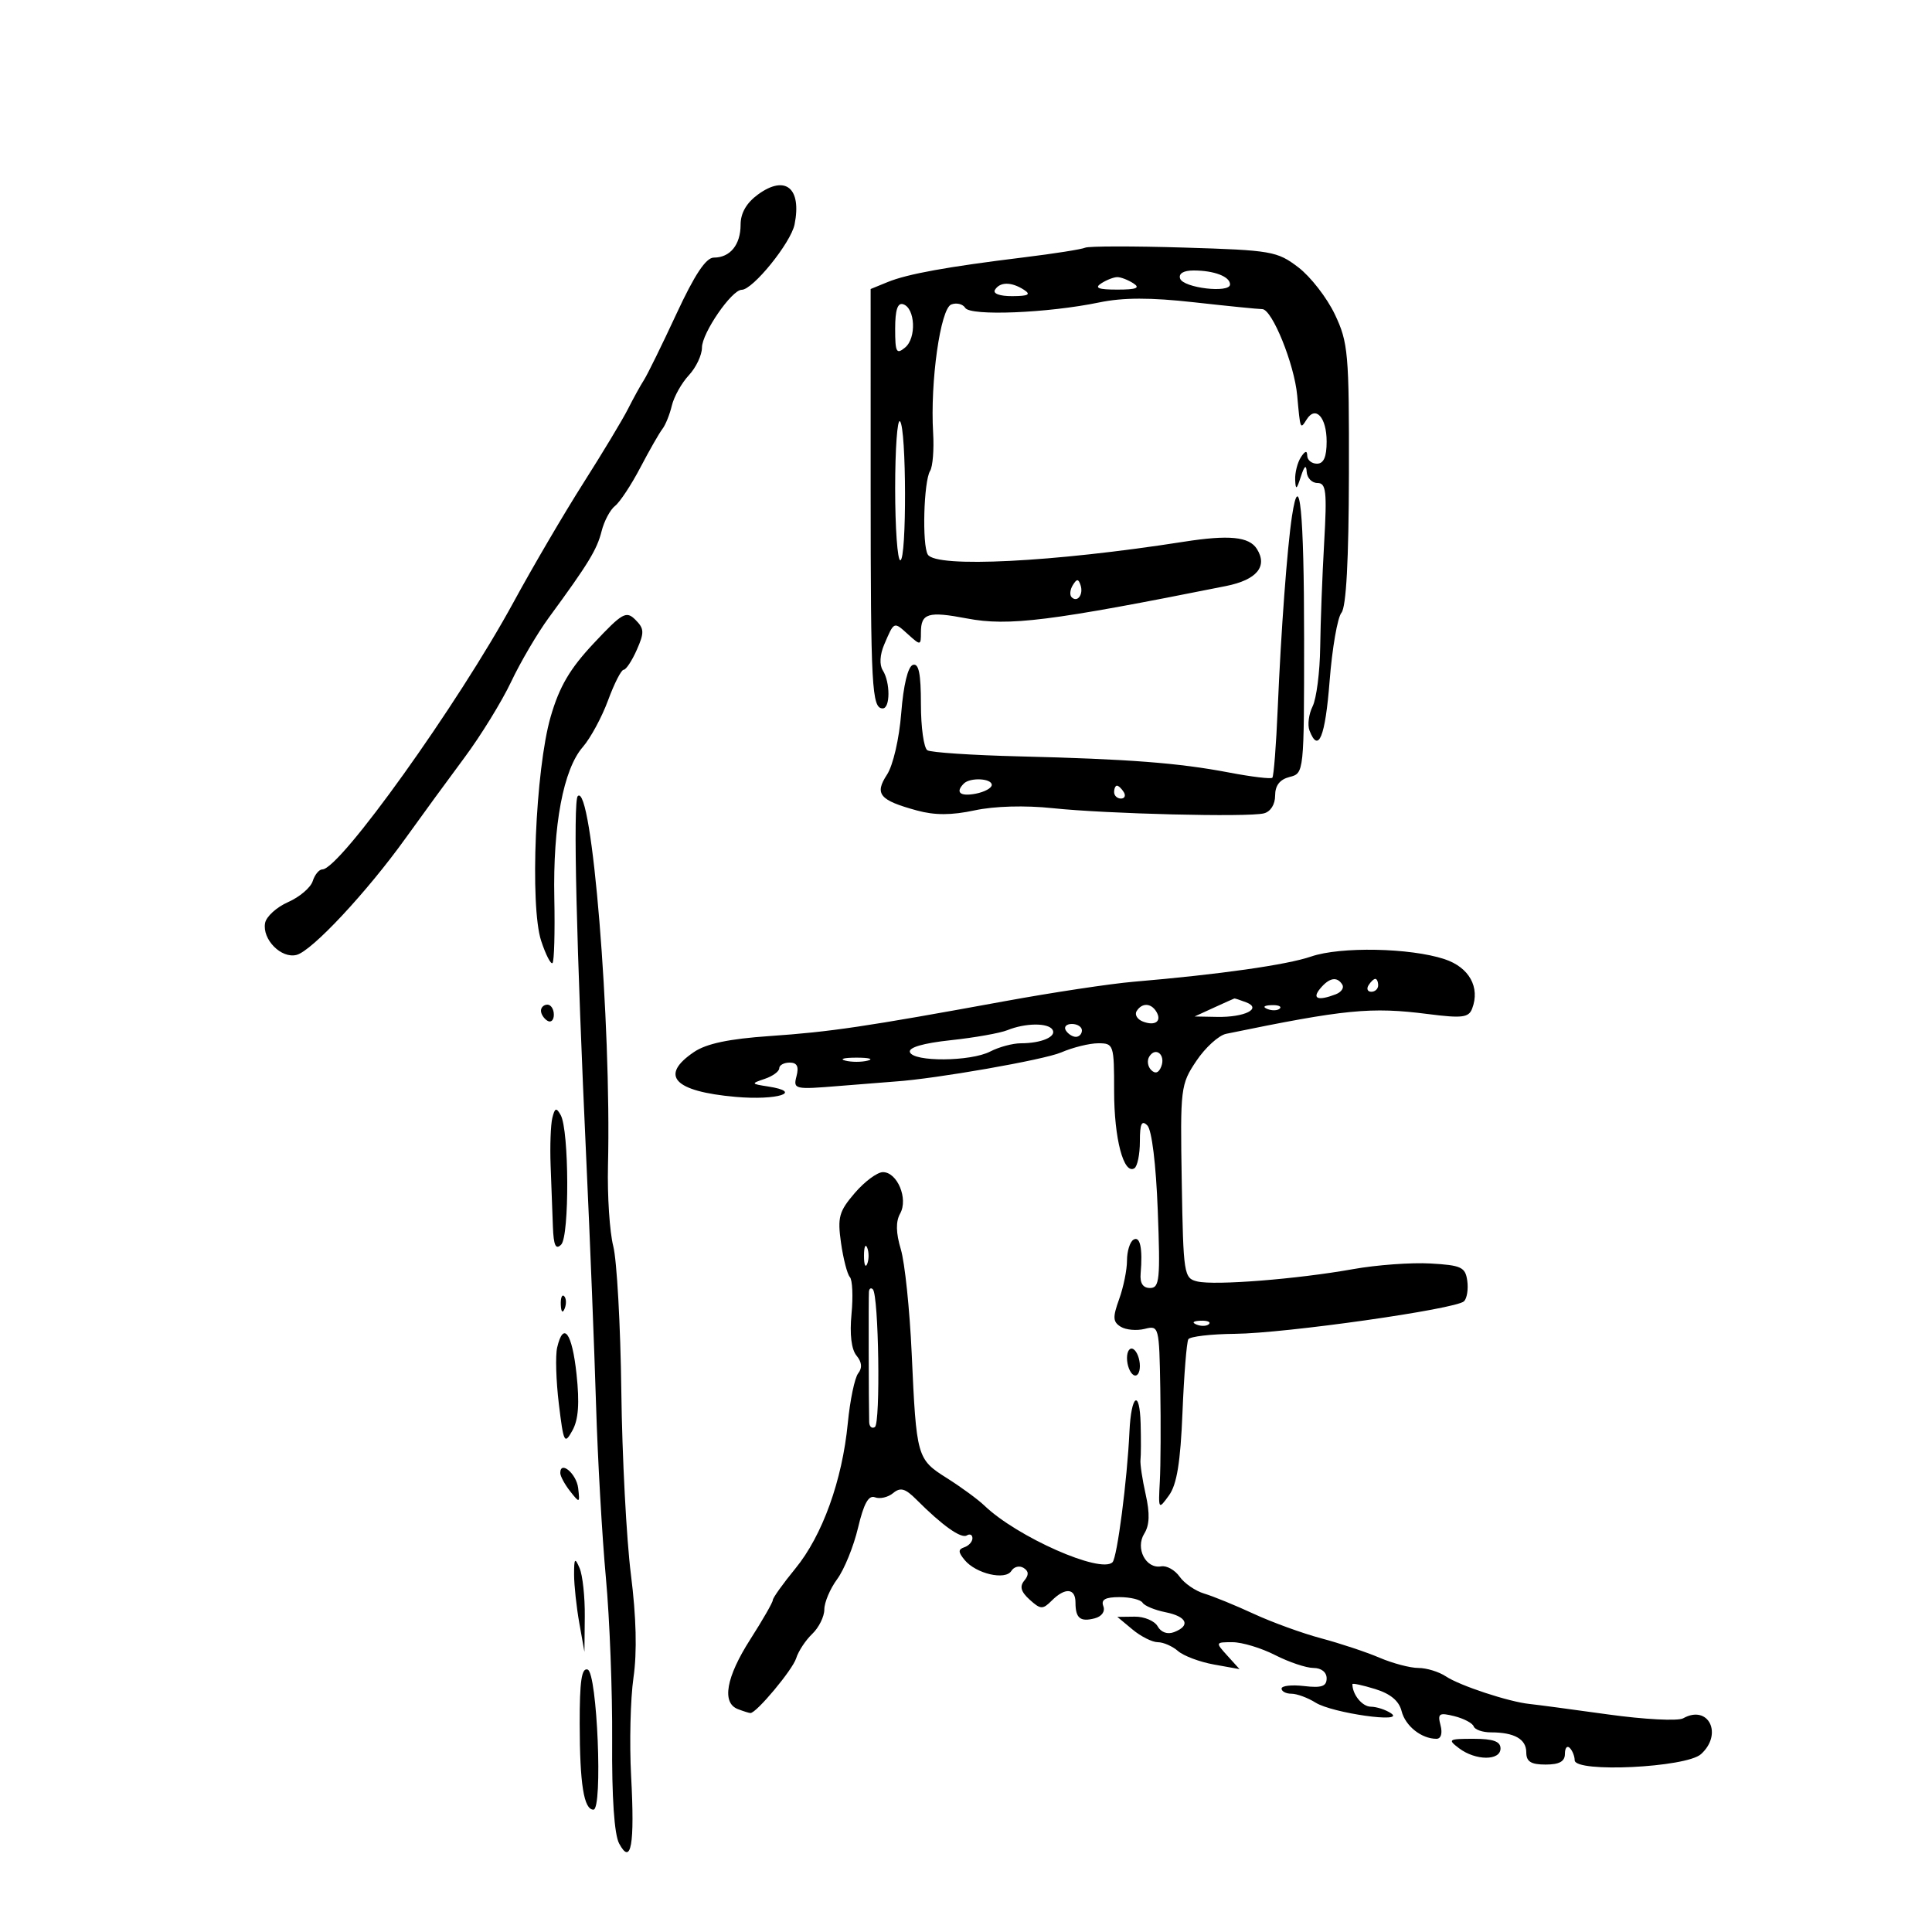 <svg xmlns="http://www.w3.org/2000/svg" width="300" height="300" viewBox="0 0 300 300" version="1.1">
	<path d="M 117.708 30.194 C 115.913 31.502, 115 33.082, 115 34.883 C 115 38.003, 113.380 40, 110.848 40 C 109.621 40, 107.875 42.625, 105.030 48.750 C 102.794 53.563, 100.529 58.175, 99.997 59 C 99.465 59.825, 98.348 61.850, 97.514 63.500 C 96.680 65.150, 93.565 70.325, 90.591 75 C 87.618 79.675, 82.738 88, 79.746 93.500 C 71.116 109.365, 52.776 135, 50.055 135 C 49.549 135, 48.874 135.821, 48.556 136.825 C 48.237 137.828, 46.520 139.291, 44.739 140.075 C 42.958 140.859, 41.349 142.321, 41.163 143.324 C 40.691 145.871, 43.681 148.896, 46.057 148.275 C 48.458 147.647, 56.987 138.512, 63 130.128 C 65.475 126.677, 69.577 121.061, 72.116 117.648 C 74.655 114.235, 77.919 108.932, 79.371 105.865 C 80.822 102.797, 83.459 98.310, 85.231 95.894 C 91.368 87.525, 92.695 85.353, 93.412 82.495 C 93.808 80.916, 94.748 79.146, 95.500 78.562 C 96.251 77.978, 98.021 75.297, 99.431 72.605 C 100.842 69.913, 102.385 67.213, 102.860 66.605 C 103.335 65.997, 103.994 64.366, 104.323 62.980 C 104.653 61.594, 105.840 59.475, 106.961 58.272 C 108.083 57.068, 109 55.135, 109 53.975 C 109 51.719, 113.619 45, 115.170 45 C 116.902 45, 122.812 37.692, 123.381 34.847 C 124.510 29.198, 121.954 27.102, 117.708 30.194 M 168.500 38.463 C 167.950 38.714, 163.675 39.388, 159 39.961 C 147.064 41.424, 140.925 42.536, 137.846 43.794 L 135.192 44.878 135.195 75.689 C 135.198 106.778, 135.374 110, 137.067 110 C 138.249 110, 138.257 105.954, 137.078 104.092 C 136.537 103.237, 136.623 101.666, 137.296 100.092 C 138.854 96.451, 138.774 96.486, 140.994 98.494 C 142.941 100.257, 143 100.249, 143 98.214 C 143 95.220, 144.107 94.882, 150.145 96.033 C 156.626 97.269, 163.053 96.464, 190.372 90.999 C 195.156 90.042, 196.890 87.951, 195.161 85.227 C 193.957 83.328, 190.825 83.024, 183.806 84.124 C 163.542 87.297, 145.365 88.209, 144.072 86.116 C 143.162 84.644, 143.432 74.729, 144.426 73.120 C 144.839 72.452, 145.050 69.789, 144.896 67.202 C 144.423 59.298, 146.029 47.926, 147.710 47.281 C 148.530 46.966, 149.508 47.204, 149.882 47.809 C 150.682 49.103, 162.721 48.615, 170.664 46.966 C 174.400 46.190, 178.624 46.183, 185.411 46.939 C 190.641 47.523, 195.405 48, 195.996 48 C 197.525 48, 200.982 56.525, 201.426 61.392 C 201.918 66.778, 201.893 66.717, 202.904 65.122 C 204.297 62.923, 206 64.813, 206 68.559 C 206 70.951, 205.543 72, 204.500 72 C 203.675 72, 202.993 71.438, 202.985 70.750 C 202.974 69.917, 202.646 70, 202 71 C 201.467 71.825, 201.069 73.400, 201.115 74.500 C 201.184 76.148, 201.340 76.060, 202 74 C 202.534 72.333, 202.834 72.083, 202.900 73.250 C 202.955 74.213, 203.707 75, 204.571 75 C 205.924 75, 206.069 76.285, 205.616 84.250 C 205.326 89.338, 205.049 96.650, 204.999 100.500 C 204.949 104.350, 204.419 108.482, 203.821 109.683 C 203.223 110.883, 203.005 112.570, 203.336 113.433 C 204.724 117.049, 205.786 114.439, 206.462 105.750 C 206.858 100.663, 207.685 95.891, 208.300 95.146 C 209.039 94.250, 209.432 86.961, 209.459 73.646 C 209.497 54.856, 209.350 53.185, 207.279 48.823 C 206.058 46.251, 203.504 42.960, 201.603 41.511 C 198.321 39.007, 197.431 38.854, 183.824 38.442 C 175.946 38.203, 169.050 38.213, 168.500 38.463 M 183.244 43.250 C 183.725 44.714, 191 45.574, 191 44.167 C 191 42.946, 188.528 42, 185.335 42 C 183.781 42, 182.989 42.474, 183.244 43.250 M 171 44 C 169.895 44.714, 170.553 44.969, 173.500 44.969 C 176.447 44.969, 177.105 44.714, 176 44 C 175.175 43.467, 174.050 43.031, 173.500 43.031 C 172.950 43.031, 171.825 43.467, 171 44 M 154.500 45 C 154.135 45.591, 155.236 45.994, 157.191 45.985 C 159.695 45.973, 160.135 45.734, 159 45 C 157.056 43.744, 155.276 43.744, 154.500 45 M 139 51.039 C 139 54.725, 139.192 55.086, 140.551 53.958 C 142.326 52.485, 142.119 47.857, 140.250 47.244 C 139.383 46.959, 139 48.122, 139 51.039 M 139 75.833 C 139 81.975, 139.359 87, 139.798 87 C 140.808 87, 140.762 66.429, 139.750 65.417 C 139.338 65.004, 139 69.692, 139 75.833 M 200.618 80.148 C 199.874 85.025, 198.914 97.963, 198.408 109.934 C 198.165 115.672, 197.787 120.547, 197.568 120.766 C 197.349 120.985, 194.319 120.620, 190.835 119.955 C 182.998 118.460, 175.299 117.868, 158.254 117.449 C 150.969 117.270, 144.556 116.844, 144.004 116.502 C 143.452 116.161, 143 112.946, 143 109.358 C 143 104.585, 142.664 102.944, 141.750 103.246 C 140.983 103.499, 140.285 106.384, 139.945 110.708 C 139.629 114.716, 138.674 118.848, 137.732 120.287 C 135.756 123.302, 136.560 124.263, 142.393 125.855 C 145.158 126.610, 147.753 126.603, 151.351 125.831 C 154.431 125.171, 159.178 125.038, 163.458 125.493 C 171.810 126.379, 193.756 126.920, 196.250 126.300 C 197.290 126.042, 198 124.922, 198 123.541 C 198 121.967, 198.726 121.033, 200.250 120.646 C 202.494 120.076, 202.500 120.015, 202.500 99.129 C 202.500 79.493, 201.798 72.410, 200.618 80.148 M 166.583 90.866 C 166.152 91.563, 166.070 92.403, 166.400 92.733 C 167.295 93.628, 168.271 92.312, 167.787 90.862 C 167.449 89.846, 167.213 89.846, 166.583 90.866 M 92.198 99.888 C 88.483 103.845, 86.864 106.604, 85.503 111.303 C 83.142 119.455, 82.248 140.690, 84.037 146.113 C 84.745 148.256, 85.536 149.798, 85.795 149.538 C 86.055 149.278, 86.180 144.752, 86.074 139.479 C 85.845 128.137, 87.478 119.461, 90.493 116 C 91.691 114.625, 93.457 111.362, 94.418 108.750 C 95.379 106.138, 96.468 104, 96.839 104 C 97.209 104, 98.127 102.609, 98.880 100.910 C 100.071 98.219, 100.044 97.616, 98.673 96.244 C 97.239 94.811, 96.657 95.138, 92.198 99.888 M 149.667 121.667 C 148.298 123.036, 149.078 123.708, 151.500 123.245 C 152.875 122.982, 154 122.369, 154 121.883 C 154 120.854, 150.647 120.687, 149.667 121.667 M 173 123 C 173 123.550, 173.477 124, 174.059 124 C 174.641 124, 174.840 123.550, 174.500 123 C 174.160 122.450, 173.684 122, 173.441 122 C 173.198 122, 173 122.450, 173 123 M 89.713 123.620 C 88.967 124.367, 89.501 146.930, 91.059 180.500 C 91.621 192.600, 92.291 209.475, 92.550 218 C 92.808 226.525, 93.498 238.675, 94.083 245 C 94.668 251.325, 95.105 262.701, 95.054 270.281 C 94.995 279.101, 95.386 284.852, 96.138 286.258 C 98 289.737, 98.575 286.508, 98 275.807 C 97.725 270.688, 97.890 263.800, 98.366 260.500 C 98.937 256.541, 98.802 251.099, 97.969 244.500 C 97.275 239, 96.604 226.175, 96.478 216 C 96.351 205.825, 95.788 195.700, 95.226 193.500 C 94.664 191.300, 94.296 185.675, 94.408 181 C 94.944 158.685, 91.897 121.437, 89.713 123.620 M 203.596 148.528 C 199.814 149.828, 189.397 151.308, 176 152.447 C 172.425 152.752, 163.425 154.111, 156 155.469 C 134.264 159.444, 129.015 160.221, 119.500 160.879 C 113.166 161.316, 109.685 162.052, 107.750 163.365 C 102.358 167.022, 104.635 169.472, 114.216 170.322 C 120.716 170.899, 124.868 169.573, 119.267 168.709 C 116.604 168.298, 116.585 168.254, 118.750 167.524 C 119.987 167.108, 121 166.369, 121 165.883 C 121 165.398, 121.727 165, 122.617 165 C 123.769 165, 124.075 165.606, 123.682 167.109 C 123.148 169.148, 123.368 169.199, 130.315 168.627 C 134.267 168.302, 138.175 167.991, 139 167.937 C 145.274 167.522, 162.118 164.571, 164.784 163.419 C 166.590 162.638, 169.178 162, 170.534 162 C 172.935 162, 173 162.197, 173 169.453 C 173 176.805, 174.482 182.438, 176.146 181.410 C 176.616 181.119, 177 179.244, 177 177.241 C 177 174.481, 177.280 173.880, 178.159 174.759 C 178.851 175.451, 179.503 180.766, 179.777 187.959 C 180.186 198.684, 180.055 200, 178.580 200 C 177.472 200, 176.988 199.255, 177.118 197.750 C 177.454 193.837, 177.033 191.861, 176 192.500 C 175.450 192.840, 175 194.297, 175 195.738 C 175 197.179, 174.451 199.877, 173.779 201.734 C 172.761 204.550, 172.801 205.259, 174.021 206.013 C 174.825 206.510, 176.500 206.662, 177.742 206.350 C 179.964 205.792, 180.003 205.942, 180.170 215.642 C 180.263 221.064, 180.231 227.525, 180.098 230 C 179.860 234.434, 179.881 234.466, 181.522 232.198 C 182.742 230.510, 183.301 227.069, 183.616 219.315 C 183.853 213.495, 184.262 208.385, 184.526 207.958 C 184.790 207.531, 188.042 207.152, 191.753 207.116 C 199.619 207.039, 226.112 203.275, 227.335 202.060 C 227.794 201.604, 228.019 200.166, 227.835 198.865 C 227.537 196.759, 226.911 196.466, 222.114 196.193 C 219.151 196.024, 213.751 196.418, 210.114 197.069 C 201.439 198.621, 188.649 199.634, 185.920 198.985 C 183.833 198.489, 183.745 197.927, 183.502 183.485 C 183.257 168.922, 183.321 168.394, 185.773 164.732 C 187.162 162.659, 189.243 160.769, 190.399 160.530 C 208.892 156.720, 212.870 156.330, 221.733 157.460 C 227.042 158.137, 228.058 158.013, 228.590 156.625 C 229.865 153.305, 228.132 150.199, 224.300 148.934 C 218.974 147.176, 208.144 146.964, 203.596 148.528 M 205 153.500 C 203.681 155.089, 204.659 155.452, 207.412 154.395 C 208.279 154.063, 208.740 153.388, 208.435 152.895 C 207.625 151.585, 206.412 151.798, 205 153.500 M 212.500 153 C 212.160 153.550, 212.359 154, 212.941 154 C 213.523 154, 214 153.550, 214 153 C 214 152.450, 213.802 152, 213.559 152 C 213.316 152, 212.840 152.450, 212.500 153 M 188.500 156.464 L 185.500 157.838 189 157.903 C 193.288 157.984, 196.025 156.607, 193.502 155.639 C 192.586 155.288, 191.761 155.020, 191.668 155.045 C 191.576 155.070, 190.150 155.708, 188.500 156.464 M 84 156.941 C 84 157.459, 84.450 158.160, 85 158.500 C 85.550 158.840, 86 158.416, 86 157.559 C 86 156.702, 85.550 156, 85 156 C 84.450 156, 84 156.423, 84 156.941 M 176.496 157.007 C 176.153 157.561, 176.596 158.292, 177.480 158.631 C 179.394 159.365, 180.461 158.556, 179.541 157.067 C 178.711 155.723, 177.306 155.696, 176.496 157.007 M 196.813 156.683 C 197.534 156.972, 198.397 156.936, 198.729 156.604 C 199.061 156.272, 198.471 156.036, 197.417 156.079 C 196.252 156.127, 196.015 156.364, 196.813 156.683 M 156.430 159.964 C 155.292 160.425, 151.335 161.126, 147.637 161.522 C 143.346 161.982, 141.050 162.651, 141.290 163.371 C 141.806 164.918, 150.731 164.852, 153.765 163.278 C 155.120 162.575, 157.265 162, 158.533 162 C 161.705 162, 164.100 160.972, 163.435 159.895 C 162.758 158.799, 159.224 158.834, 156.430 159.964 M 165.500 160 C 165.840 160.550, 166.541 161, 167.059 161 C 167.577 161, 168 160.550, 168 160 C 168 159.450, 167.298 159, 166.441 159 C 165.584 159, 165.160 159.450, 165.500 160 M 178.456 164.071 C 178.081 164.678, 178.215 165.615, 178.754 166.154 C 179.394 166.794, 179.939 166.602, 180.324 165.599 C 181.023 163.776, 179.439 162.480, 178.456 164.071 M 131.250 164.689 C 132.213 164.941, 133.787 164.941, 134.750 164.689 C 135.713 164.438, 134.925 164.232, 133 164.232 C 131.075 164.232, 130.287 164.438, 131.250 164.689 M 85.766 173.587 C 85.506 174.639, 85.387 177.975, 85.500 181 C 85.613 184.025, 85.772 188.278, 85.853 190.450 C 85.963 193.401, 86.288 194.112, 87.137 193.263 C 88.439 191.961, 88.379 175.499, 87.064 173.149 C 86.383 171.933, 86.155 172.009, 85.766 173.587 M 132.725 185.254 C 130.278 188.106, 130.026 189.020, 130.592 192.994 C 130.945 195.472, 131.563 197.859, 131.965 198.299 C 132.368 198.738, 132.483 201.323, 132.222 204.043 C 131.920 207.182, 132.203 209.540, 132.996 210.495 C 133.836 211.507, 133.922 212.410, 133.259 213.250 C 132.717 213.938, 131.991 217.425, 131.644 221 C 130.783 229.888, 127.696 238.445, 123.505 243.560 C 121.577 245.912, 120 248.120, 120 248.466 C 120 248.813, 118.425 251.558, 116.500 254.567 C 112.743 260.441, 112.038 264.417, 114.582 265.393 C 115.452 265.727, 116.329 266, 116.531 266 C 117.465 266, 123.073 259.281, 123.627 257.500 C 123.968 256.400, 125.092 254.695, 126.124 253.711 C 127.156 252.727, 128 251.021, 128 249.921 C 128 248.820, 128.898 246.700, 129.995 245.210 C 131.092 243.719, 132.550 240.131, 133.235 237.235 C 134.128 233.462, 134.873 232.121, 135.867 232.502 C 136.630 232.795, 137.897 232.501, 138.683 231.848 C 139.820 230.904, 140.561 231.112, 142.306 232.861 C 146.318 236.882, 149.248 238.965, 150.129 238.420 C 150.608 238.124, 151 238.321, 151 238.858 C 151 239.394, 150.438 240.023, 149.750 240.254 C 148.759 240.588, 148.768 240.999, 149.791 242.239 C 151.547 244.368, 156.115 245.432, 157.043 243.930 C 157.447 243.278, 158.299 243.066, 158.937 243.461 C 159.752 243.965, 159.786 244.553, 159.052 245.437 C 158.297 246.347, 158.527 247.167, 159.885 248.396 C 161.579 249.929, 161.913 249.944, 163.310 248.547 C 165.388 246.469, 167 246.594, 167 248.833 C 167 251.275, 167.737 251.881, 169.989 251.293 C 171.091 251.004, 171.640 250.226, 171.324 249.401 C 170.935 248.388, 171.631 248, 173.834 248 C 175.510 248, 177.124 248.392, 177.420 248.871 C 177.716 249.350, 179.318 250.014, 180.979 250.346 C 184.312 251.012, 184.925 252.431, 182.312 253.434 C 181.289 253.826, 180.286 253.475, 179.763 252.541 C 179.289 251.693, 177.685 251.015, 176.200 251.033 L 173.500 251.067 175.861 253.033 C 177.159 254.115, 178.924 255, 179.782 255 C 180.640 255, 182.053 255.618, 182.921 256.373 C 183.790 257.129, 186.294 258.069, 188.486 258.463 L 192.472 259.179 190.581 257.090 C 188.707 255.019, 188.715 255, 191.385 255 C 192.867 255, 195.844 255.900, 198 257 C 200.156 258.100, 202.838 259, 203.960 259 C 205.168 259, 206 259.656, 206 260.609 C 206 261.860, 205.219 262.128, 202.500 261.810 C 200.575 261.585, 199 261.761, 199 262.201 C 199 262.640, 199.691 263, 200.535 263 C 201.380 263, 203.067 263.623, 204.285 264.385 C 206.891 266.015, 218.377 267.636, 216 266.039 C 215.175 265.484, 213.761 265.024, 212.857 265.015 C 211.526 265.003, 210 263.132, 210 261.512 C 210 261.333, 211.586 261.674, 213.525 262.269 C 215.906 263, 217.241 264.114, 217.640 265.702 C 218.220 268.012, 220.722 270, 223.051 270 C 223.758 270, 224.014 269.160, 223.686 267.909 C 223.205 266.068, 223.460 265.898, 225.820 266.483 C 227.294 266.849, 228.650 267.565, 228.833 268.074 C 229.017 268.583, 230.217 269, 231.502 269 C 235.149 269, 237 270.046, 237 272.107 C 237 273.544, 237.723 274, 240 274 C 242.133 274, 243 273.519, 243 272.333 C 243 271.417, 243.338 271.004, 243.750 271.417 C 244.162 271.829, 244.508 272.692, 244.517 273.333 C 244.547 275.305, 261.826 274.467, 264.130 272.382 C 267.586 269.255, 265.283 264.623, 261.363 266.817 C 260.557 267.268, 255.312 266.997, 249.699 266.215 C 244.090 265.433, 238.600 264.702, 237.500 264.590 C 234.312 264.266, 226.680 261.751, 224.527 260.315 C 223.443 259.592, 221.516 259, 220.245 259 C 218.975 259, 216.263 258.285, 214.218 257.412 C 212.173 256.538, 208.102 255.185, 205.172 254.404 C 202.242 253.624, 197.517 251.908, 194.672 250.591 C 191.827 249.275, 188.375 247.864, 187 247.455 C 185.625 247.047, 183.904 245.866, 183.175 244.830 C 182.446 243.794, 181.155 243.071, 180.307 243.223 C 177.927 243.650, 176.258 240.418, 177.681 238.139 C 178.504 236.821, 178.569 235.027, 177.900 232.050 C 177.378 229.728, 177.016 227.305, 177.094 226.665 C 177.173 226.024, 177.184 223.513, 177.118 221.083 C 176.972 215.624, 175.646 216.549, 175.381 222.296 C 175.034 229.822, 173.474 241.859, 172.751 242.582 C 170.926 244.407, 157.921 238.657, 152.853 233.784 C 151.871 232.840, 149.261 230.927, 147.053 229.533 C 142.370 226.577, 142.302 226.338, 141.565 210.121 C 141.256 203.313, 140.498 196.057, 139.881 193.997 C 139.112 191.430, 139.078 189.683, 139.773 188.440 C 141.061 186.140, 139.331 181.996, 137.089 182.010 C 136.215 182.016, 134.251 183.476, 132.725 185.254 M 134.158 195 C 134.158 196.375, 134.385 196.938, 134.662 196.250 C 134.940 195.563, 134.940 194.438, 134.662 193.750 C 134.385 193.063, 134.158 193.625, 134.158 195 M 134.927 200.583 C 134.859 201.440, 134.891 217.924, 134.966 220.809 C 134.985 221.529, 135.382 221.882, 135.849 221.594 C 136.744 221.040, 136.452 201.119, 135.535 200.202 C 135.241 199.907, 134.967 200.079, 134.927 200.583 M 87.079 202.583 C 87.127 203.748, 87.364 203.985, 87.683 203.188 C 87.972 202.466, 87.936 201.603, 87.604 201.271 C 87.272 200.939, 87.036 201.529, 87.079 202.583 M 185.813 205.683 C 186.534 205.972, 187.397 205.936, 187.729 205.604 C 188.061 205.272, 187.471 205.036, 186.417 205.079 C 185.252 205.127, 185.015 205.364, 185.813 205.683 M 86.514 209.250 C 86.225 210.488, 86.344 214.425, 86.778 218 C 87.515 224.084, 87.650 224.348, 88.886 222.123 C 89.823 220.437, 90.008 217.897, 89.523 213.373 C 88.835 206.948, 87.482 205.094, 86.514 209.250 M 175 210.882 C 175 211.982, 175.450 213.160, 176 213.500 C 176.550 213.840, 177 213.218, 177 212.118 C 177 211.018, 176.550 209.840, 176 209.500 C 175.450 209.160, 175 209.782, 175 210.882 M 87 228.726 C 87 229.216, 87.688 230.491, 88.529 231.559 C 90.010 233.439, 90.050 233.423, 89.779 231.078 C 89.522 228.844, 87 226.709, 87 228.726 M 89.144 244.500 C 89.147 246.150, 89.509 249.525, 89.949 252 L 90.750 256.500 90.805 251 C 90.835 247.975, 90.473 244.600, 90 243.500 C 89.268 241.796, 89.141 241.944, 89.144 244.500 M 90.014 267.667 C 90.028 277.059, 90.660 281, 92.150 281 C 93.622 281, 92.742 259.743, 91.250 259.248 C 90.312 258.937, 90.003 261.041, 90.014 267.667 M 226.559 271.468 C 229.129 273.412, 233 273.431, 233 271.500 C 233 270.405, 231.868 270, 228.809 270 C 224.909 270, 224.753 270.102, 226.559 271.468" stroke="none" fill="black" fill-rule="evenodd"/>
</svg>